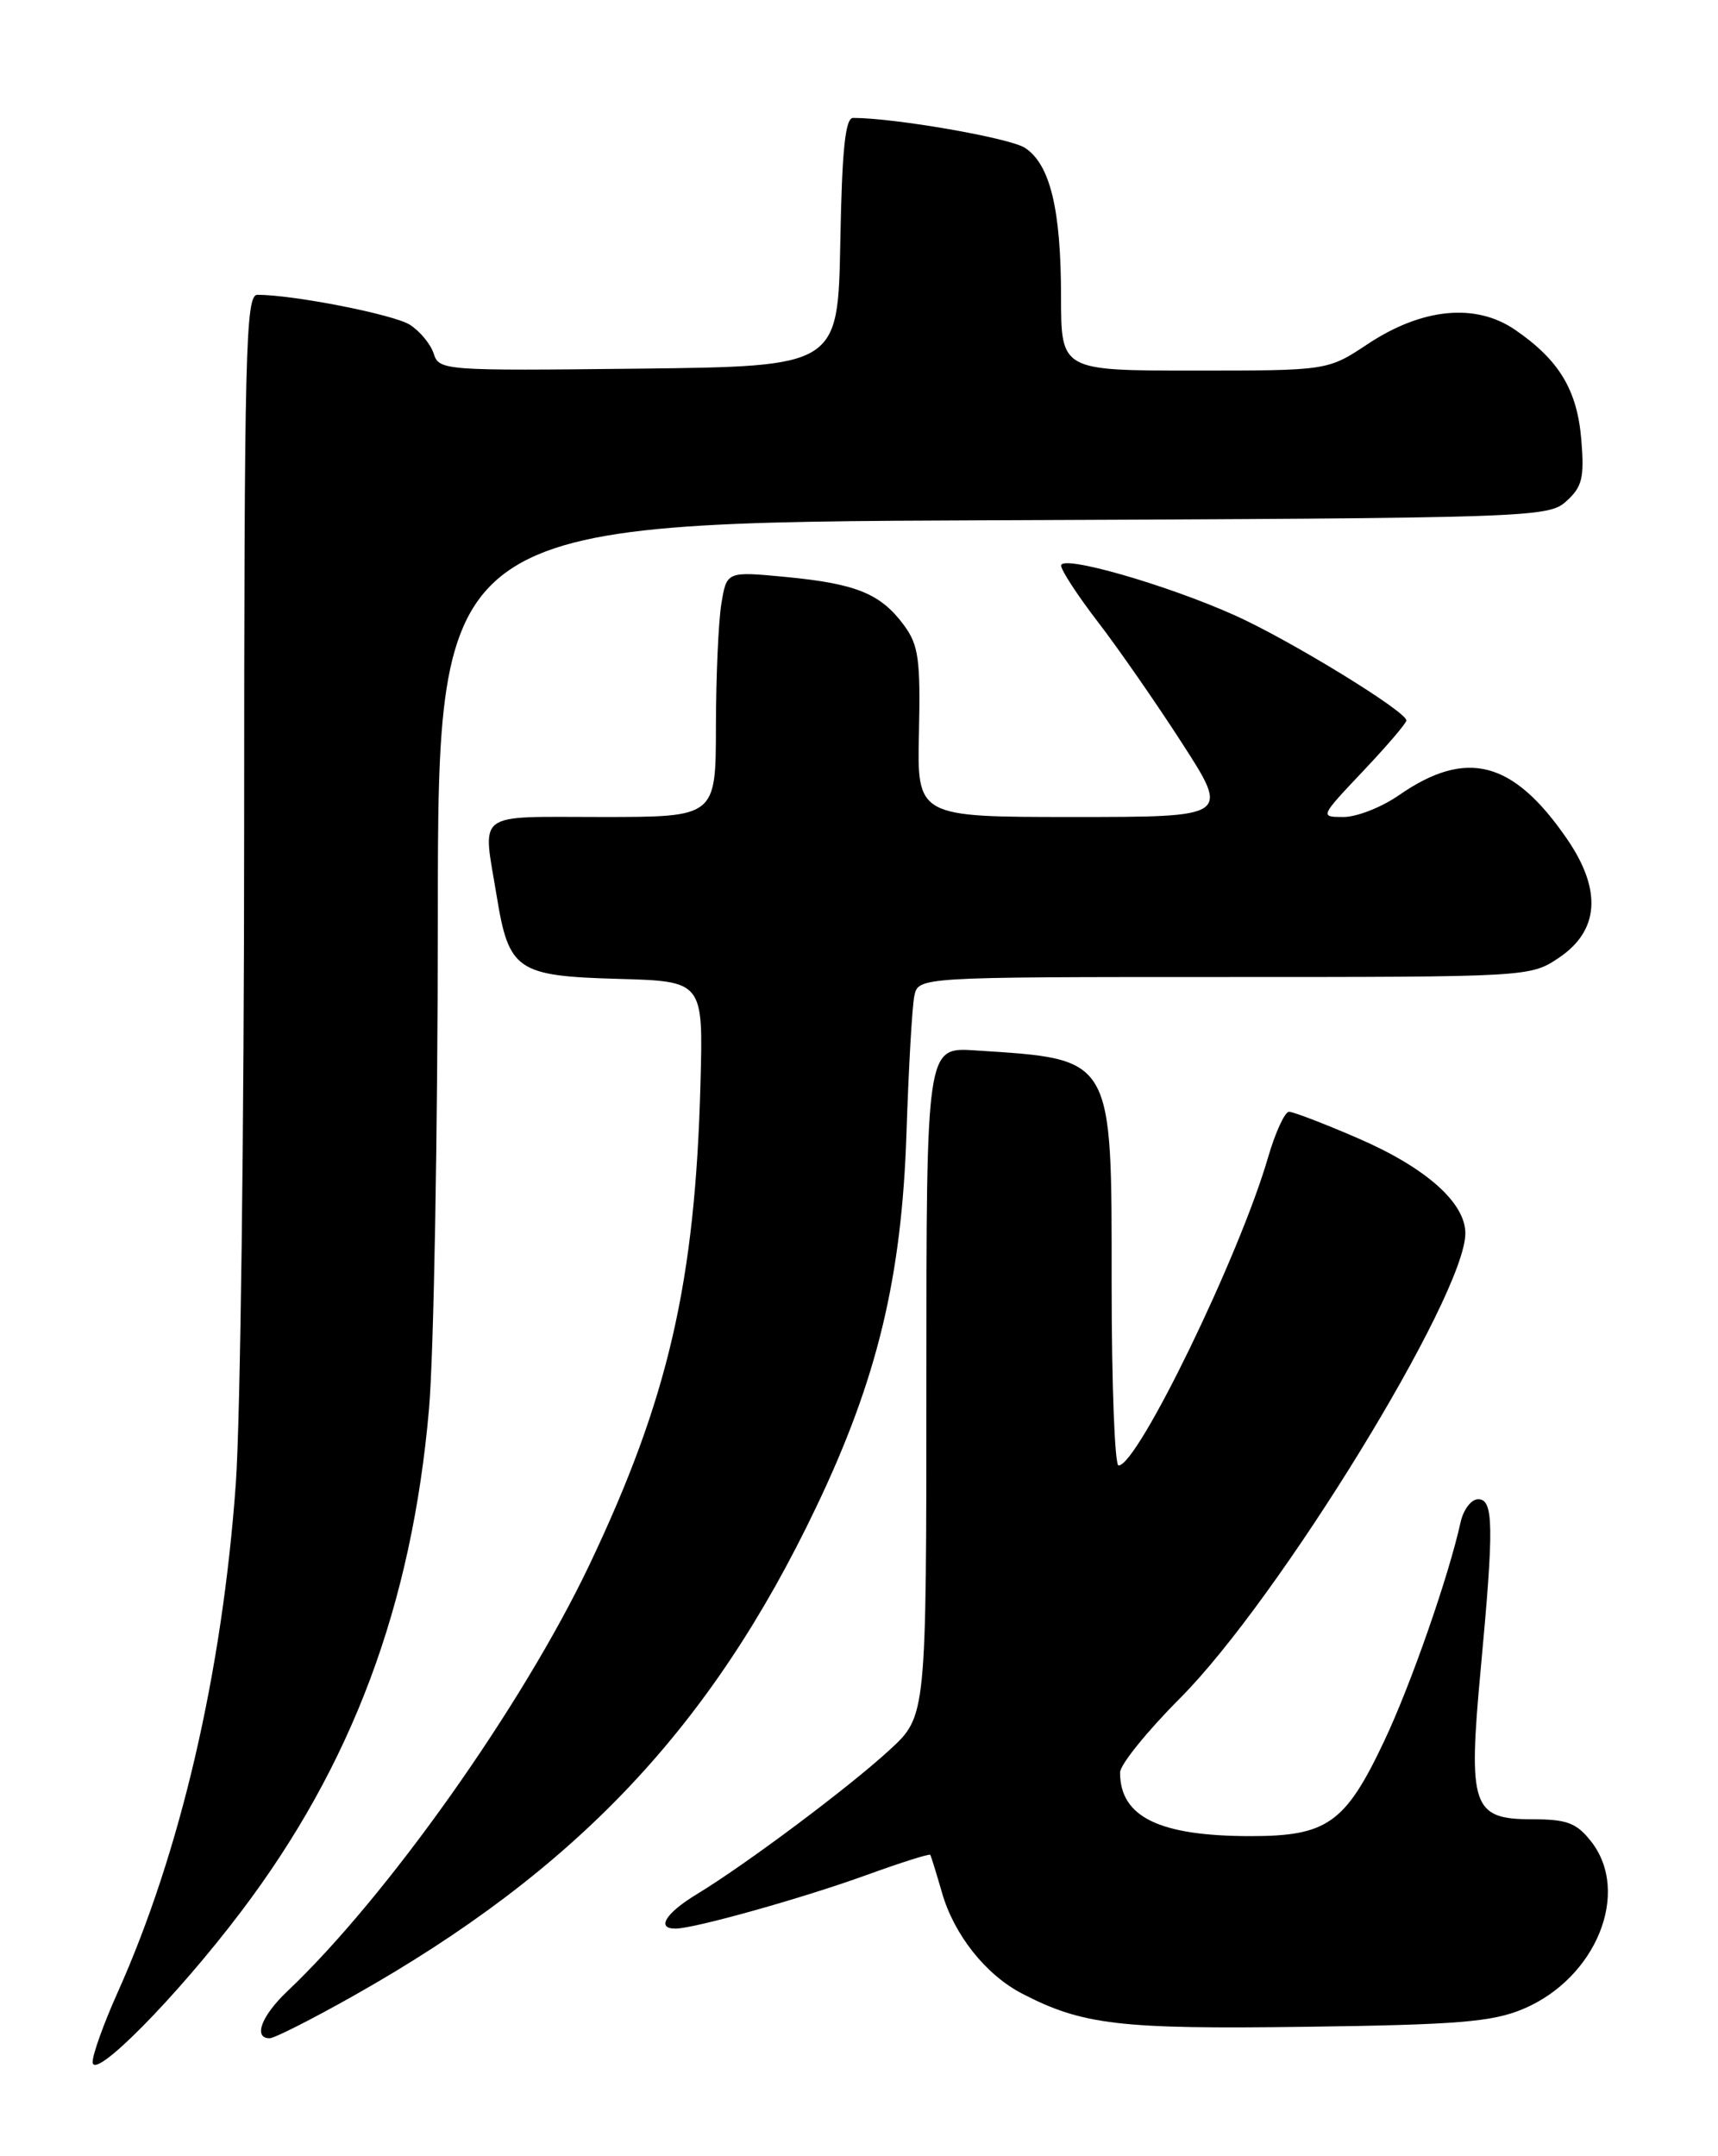 <?xml version="1.0" encoding="UTF-8" standalone="no"?>
<!DOCTYPE svg PUBLIC "-//W3C//DTD SVG 1.1//EN" "http://www.w3.org/Graphics/SVG/1.1/DTD/svg11.dtd" >
<svg xmlns="http://www.w3.org/2000/svg" xmlns:xlink="http://www.w3.org/1999/xlink" version="1.1" viewBox="0 0 204 256">
 <g >
 <path fill="currentColor"
d=" M 28.60 227.00 C 41.80 209.58 48.90 190.61 50.94 167.30 C 51.51 160.81 51.98 134.47 51.99 108.77 C 52.00 62.04 52.00 62.04 117.90 61.77 C 182.17 61.51 183.85 61.45 186.00 59.50 C 187.88 57.80 188.14 56.72 187.77 52.21 C 187.28 46.30 185.14 42.75 179.91 39.16 C 175.23 35.95 168.89 36.56 162.42 40.84 C 157.66 44.00 157.66 44.00 141.83 44.00 C 126.00 44.00 126.00 44.00 125.99 35.25 C 125.99 24.83 124.69 19.50 121.70 17.55 C 119.90 16.38 106.24 14.00 101.30 14.00 C 100.37 14.00 99.98 17.77 99.78 28.75 C 99.50 43.50 99.50 43.50 75.82 43.77 C 52.73 44.03 52.13 43.99 51.50 41.99 C 51.14 40.87 49.87 39.32 48.67 38.56 C 46.76 37.34 34.84 35.00 30.56 35.00 C 29.16 35.00 29.00 41.69 28.99 98.75 C 28.99 133.81 28.54 168.65 28.00 176.17 C 26.38 198.64 21.42 219.96 13.94 236.63 C 12.32 240.24 11.00 243.92 11.00 244.81 C 11.00 247.18 20.93 237.14 28.60 227.00 Z  M 42.01 236.94 C 68.40 222.06 84.43 205.13 96.93 178.91 C 104.18 163.73 107.07 151.72 107.64 134.50 C 107.89 126.80 108.31 119.49 108.57 118.25 C 109.04 116.00 109.04 116.00 145.37 116.00 C 181.54 116.00 181.72 115.99 185.10 113.72 C 189.91 110.49 190.24 105.67 186.06 99.59 C 179.67 90.30 174.13 88.86 166.12 94.41 C 164.07 95.84 161.11 97.00 159.55 97.00 C 156.71 97.00 156.71 97.00 161.85 91.56 C 164.68 88.57 167.00 85.86 167.00 85.54 C 167.00 84.47 153.14 75.98 146.63 73.06 C 138.47 69.40 126.00 65.83 126.00 67.15 C 126.00 67.70 127.96 70.71 130.36 73.83 C 132.76 76.95 137.27 83.44 140.37 88.25 C 146.01 97.00 146.01 97.00 127.45 97.00 C 108.89 97.00 108.89 97.00 109.12 86.97 C 109.31 78.27 109.07 76.57 107.33 74.22 C 104.57 70.49 101.69 69.31 93.39 68.51 C 86.29 67.83 86.29 67.83 85.66 71.66 C 85.31 73.77 85.02 80.34 85.01 86.25 C 85.00 97.00 85.00 97.00 71.50 97.00 C 56.19 97.00 57.30 96.17 58.98 106.39 C 60.42 115.23 61.38 115.88 73.37 116.22 C 83.50 116.50 83.50 116.50 83.18 128.50 C 82.56 152.23 79.37 166.07 69.97 185.83 C 62.01 202.54 45.93 225.24 34.10 236.44 C 31.04 239.34 30.04 242.00 32.02 242.00 C 32.58 242.00 37.08 239.72 42.01 236.94 Z  M 180.85 238.53 C 189.54 234.88 193.68 224.68 188.93 218.63 C 187.19 216.42 186.06 216.00 181.91 216.00 C 174.82 216.00 174.31 214.49 175.82 198.21 C 177.41 181.19 177.36 178.00 175.52 178.00 C 174.70 178.00 173.76 179.24 173.43 180.75 C 172.01 187.18 167.53 200.02 164.38 206.68 C 159.76 216.47 157.61 218.00 148.51 218.00 C 137.66 218.00 133.00 215.73 133.00 210.45 C 133.00 209.52 136.20 205.56 140.12 201.63 C 151.84 189.88 174.00 153.78 174.00 146.43 C 174.00 142.79 169.30 138.62 161.24 135.14 C 157.25 133.41 153.57 132.00 153.06 132.00 C 152.56 132.00 151.43 134.46 150.56 137.46 C 147.17 149.12 135.09 174.00 132.82 174.00 C 132.37 174.00 132.00 164.39 132.00 152.63 C 132.00 125.21 132.33 125.79 115.75 124.71 C 110.00 124.34 110.00 124.34 110.00 164.04 C 110.00 203.75 110.00 203.75 105.65 207.75 C 100.87 212.16 88.62 221.33 82.75 224.89 C 79.01 227.16 77.88 229.02 80.25 228.98 C 82.54 228.95 95.40 225.34 102.89 222.62 C 106.95 221.15 110.36 220.07 110.46 220.22 C 110.56 220.37 111.18 222.39 111.85 224.70 C 113.28 229.71 117.05 234.46 121.37 236.70 C 128.54 240.42 132.96 240.94 155.00 240.64 C 173.11 240.40 177.19 240.06 180.85 238.53 Z "/>
</g>
</svg>